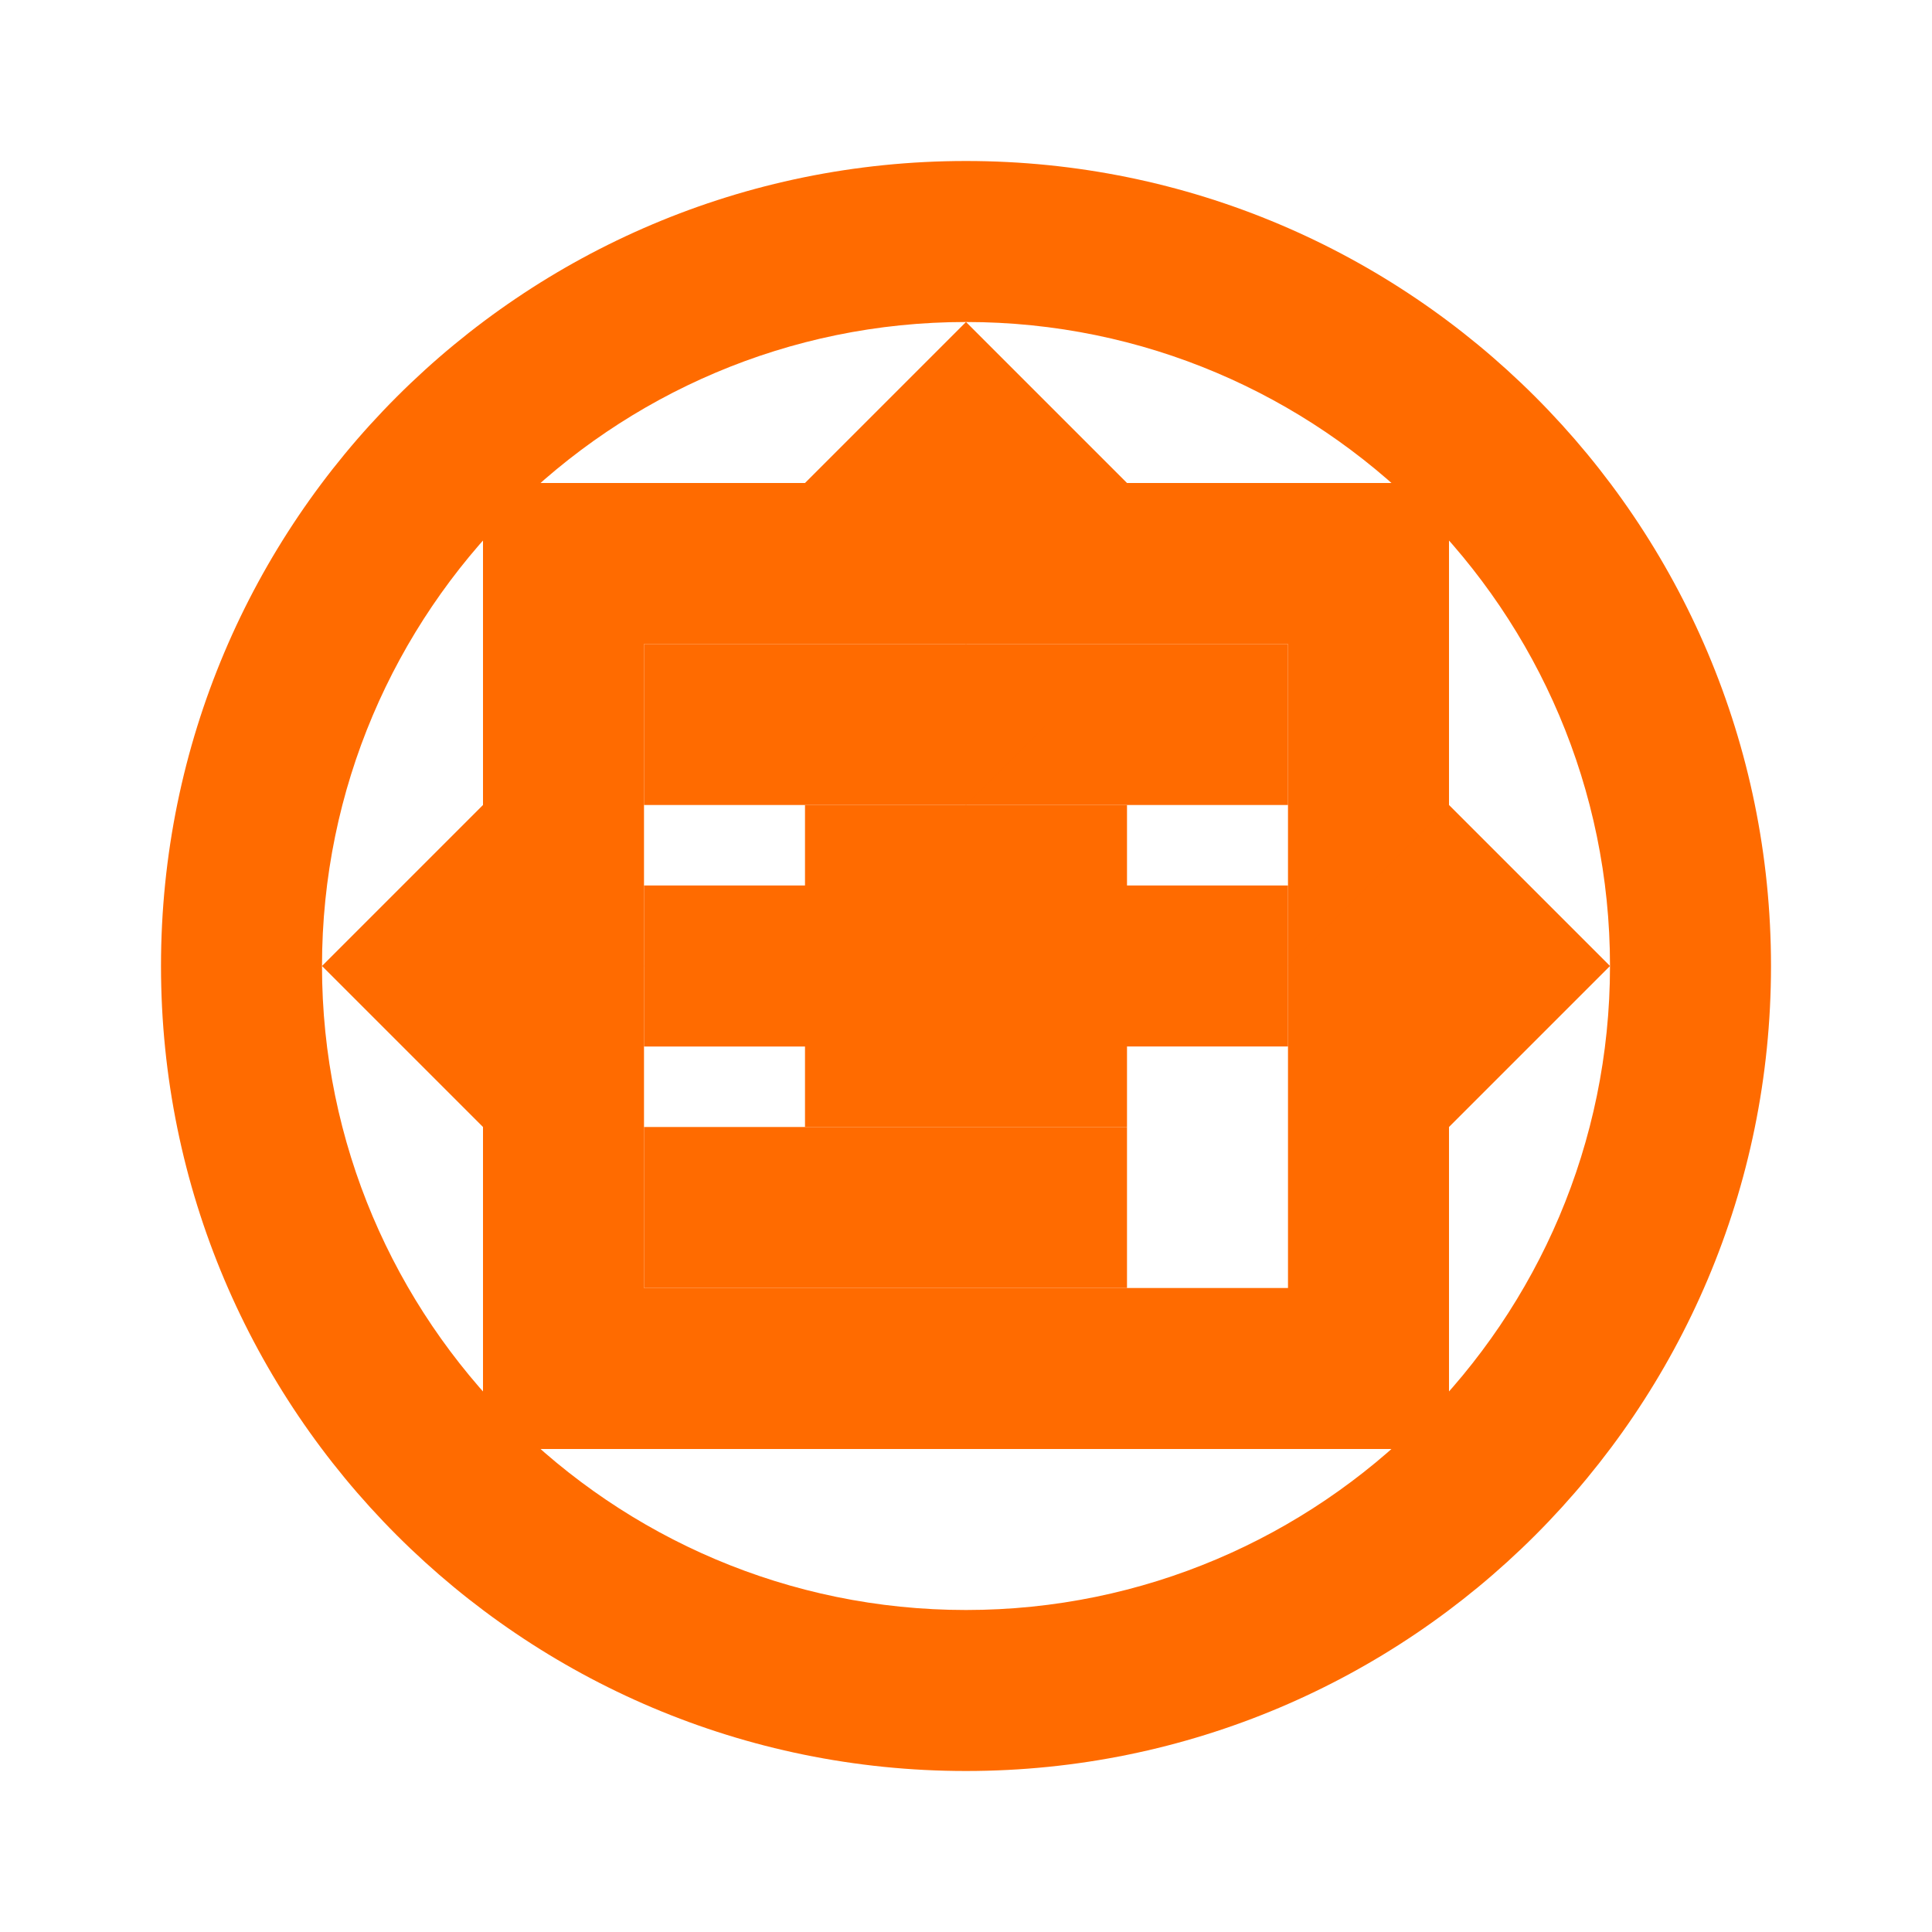 <svg xmlns="http://www.w3.org/2000/svg" viewBox="0 0 24 24" fill="#ff6b00">
  <path d="M12 2C6.477 2 2 6.477 2 12s4.477 10 10 10 10-4.477 10-10S17.523 2 12 2zm0 18c-4.411 0-8-3.589-8-8s3.589-8 8-8 8 3.589 8 8-3.589 8-8 8z"/>
  <path d="M8 8h8v2H8V8zm0 3h8v2H8v-2zm0 3h6v2H8v-2z"/>
  <path d="M6 6h12v12H6V6zm2 2v8h8V8H8z"/>
  <path d="M10 10h4v4h-4v-4z"/>
  <path d="M12 4l-2 2 2 2 2-2-2-2z"/>
  <path d="M4 12l2-2 2 2-2 2-2-2z"/>
  <path d="M20 12l-2-2-2 2 2 2 2-2z"/>
  <path d="M12 8l-1 1 1 1 1-1-1-1z"/>
</svg>
